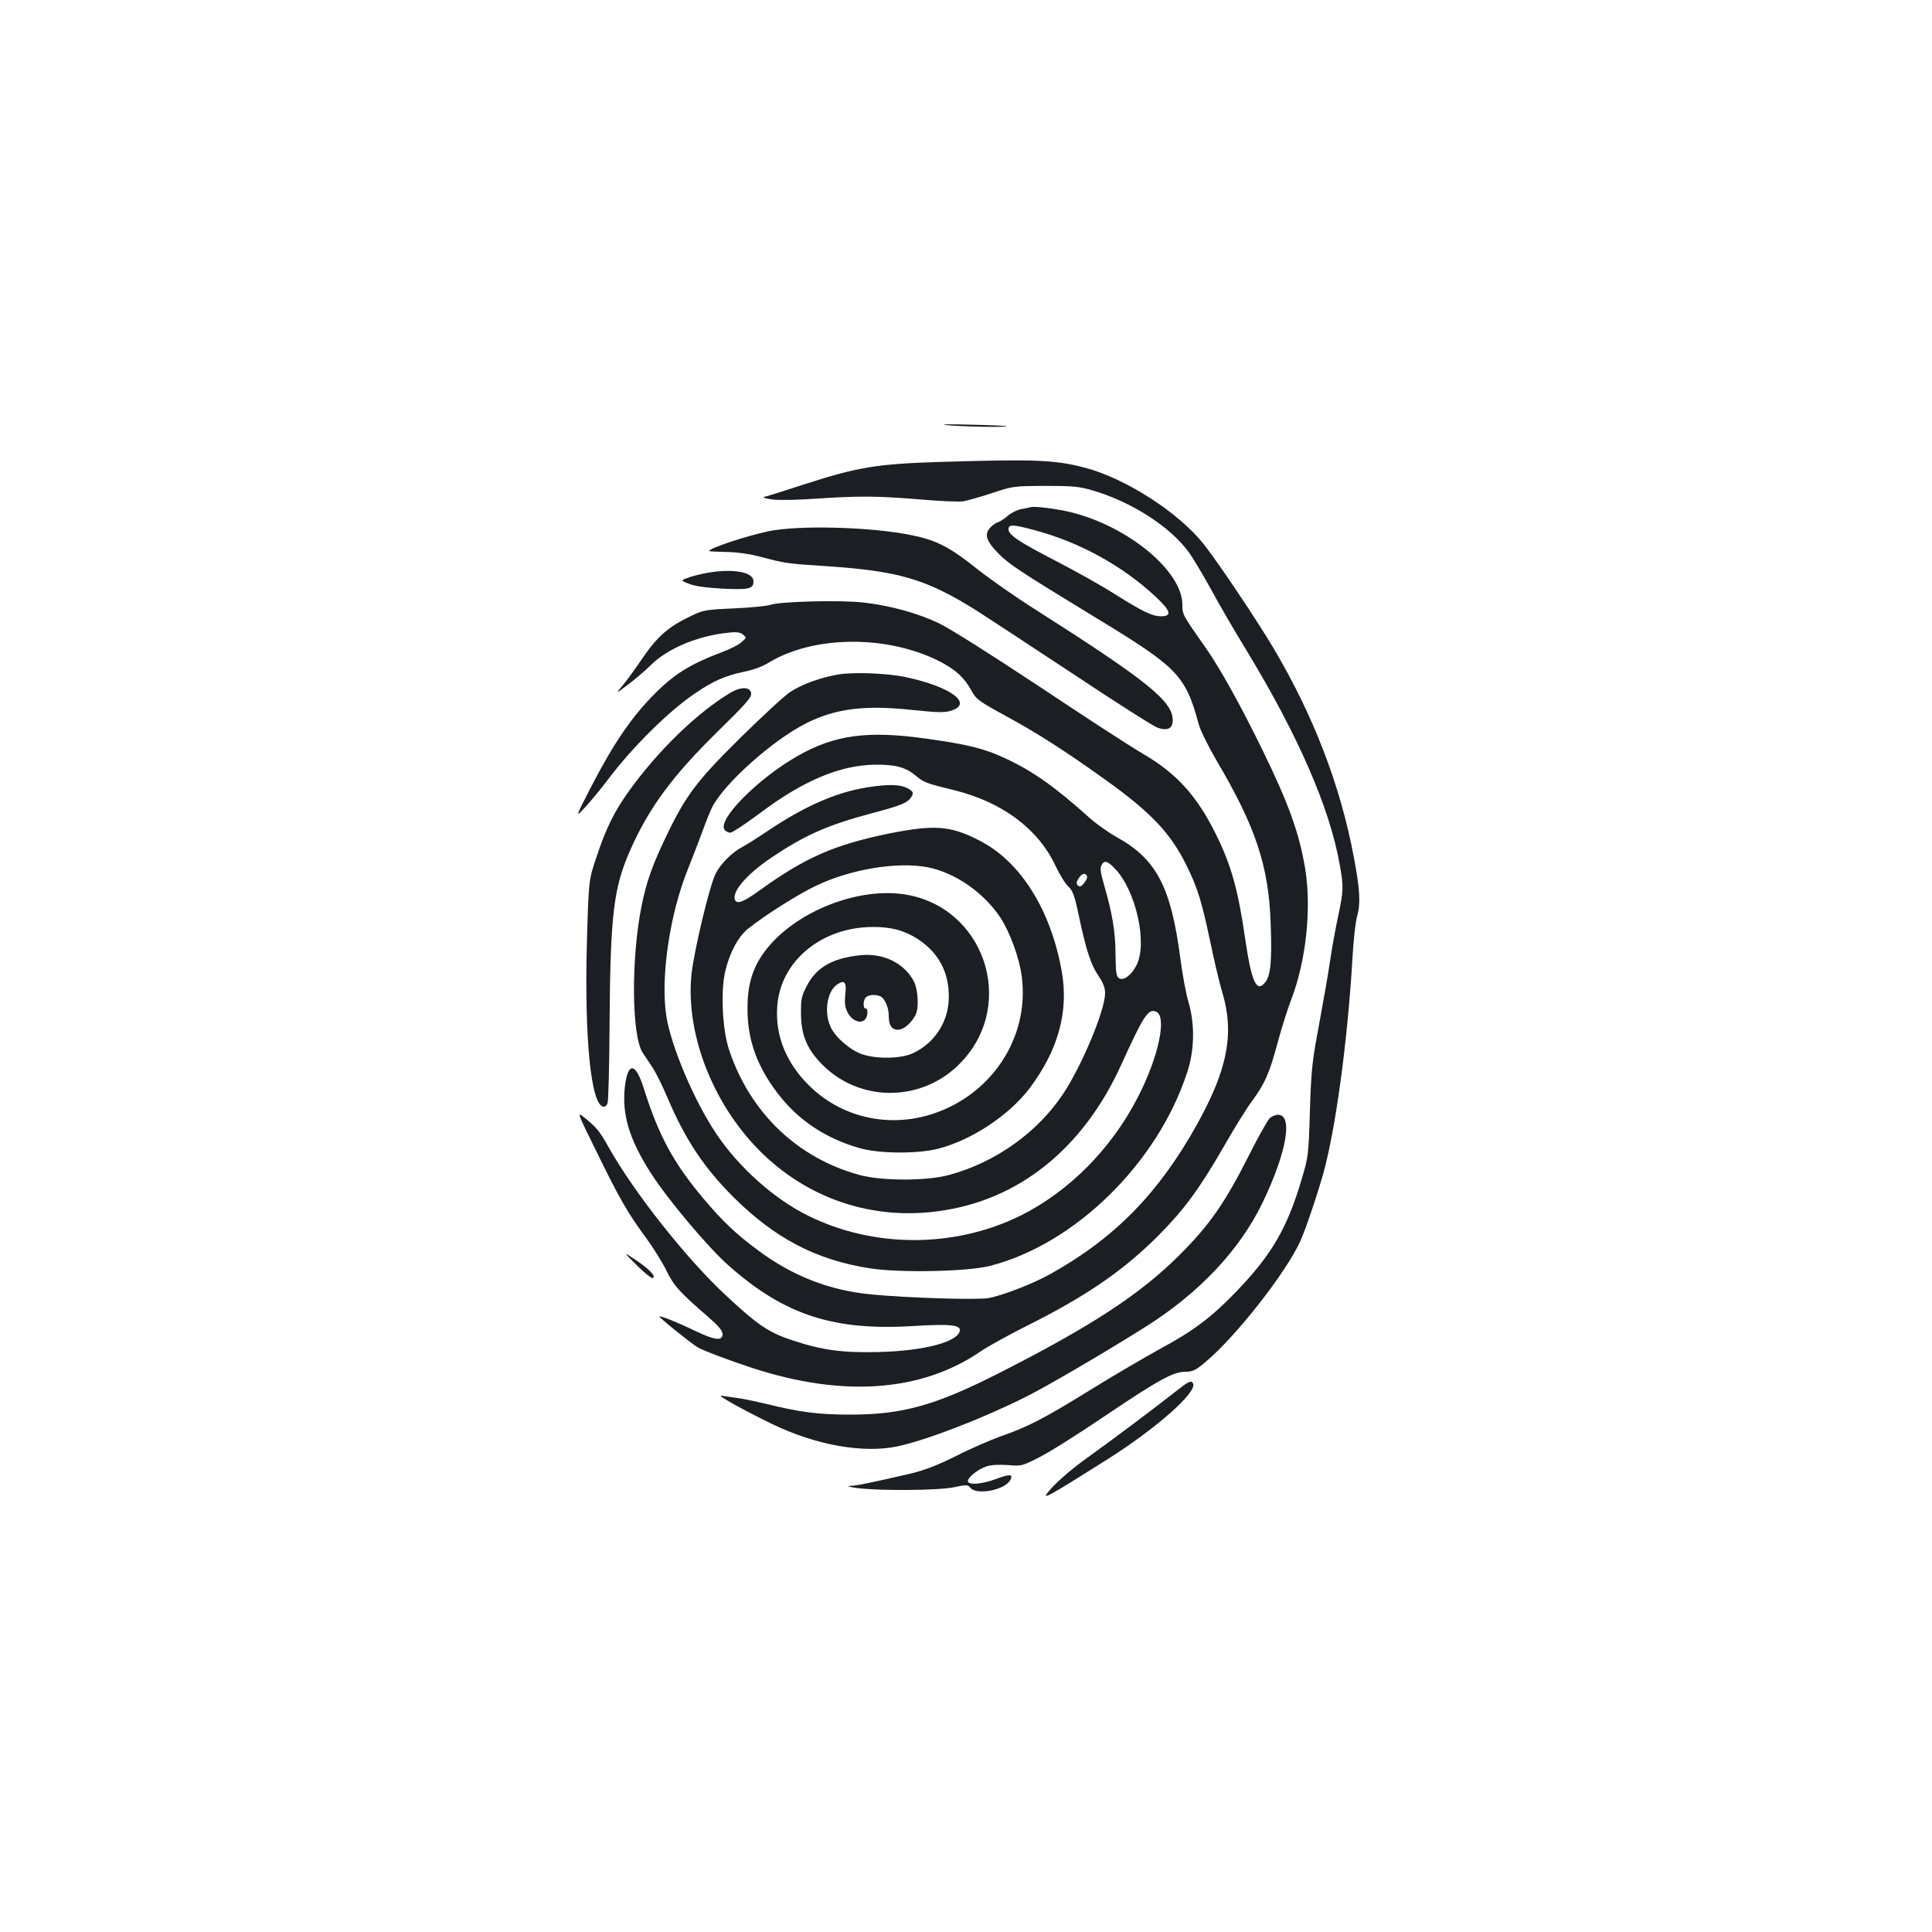 <?xml version="1.0" standalone="no"?>
<!DOCTYPE svg PUBLIC "-//W3C//DTD SVG 20010904//EN"
 "http://www.w3.org/TR/2001/REC-SVG-20010904/DTD/svg10.dtd">
<svg version="1.0" xmlns="http://www.w3.org/2000/svg"
 width="1000pt" height="1000pt" viewBox="0 0 1000 1000"
 preserveAspectRatio="xMidYMid meet">
<g transform="translate(0,1000) scale(0.1,-0.1)"
fill="#1b1f23" stroke="none">
<path d="M4895 7800 c61 -8 322 -13 314 -6 -2 2 -87 6 -189 8 -106 3 -159 2
-125 -2z"/>
<path d="M4865 7609 c-323 -10 -422 -26 -690 -112 -110 -36 -209 -67 -220 -69
-11 -3 7 -8 40 -13 35 -5 130 -3 230 4 223 15 317 14 537 -4 101 -9 201 -13
223 -10 22 4 90 23 150 43 108 36 112 36 275 37 142 0 176 -3 244 -23 200 -58
402 -187 499 -320 19 -26 71 -112 115 -192 43 -80 122 -215 174 -300 276 -453
441 -830 493 -1129 20 -111 19 -132 -9 -264 -13 -61 -32 -164 -41 -227 -9 -63
-35 -212 -57 -330 -37 -196 -41 -236 -48 -450 -7 -230 -8 -238 -43 -355 -74
-250 -153 -387 -335 -577 -131 -136 -222 -205 -398 -300 -76 -42 -234 -134
-349 -205 -245 -152 -335 -199 -472 -246 -55 -20 -160 -65 -232 -102 -94 -47
-160 -73 -229 -90 -200 -47 -288 -65 -322 -66 -20 -1 -6 -5 35 -11 116 -15
420 -13 502 4 67 14 72 14 87 -4 33 -38 178 -10 205 41 17 31 -1 33 -73 6 -75
-28 -146 -33 -146 -11 0 20 53 62 96 76 24 8 63 10 110 7 71 -6 73 -6 165 41
52 26 207 124 344 217 275 185 348 225 412 225 36 0 51 7 101 49 157 130 419
465 492 626 28 63 85 230 119 350 64 228 126 686 151 1110 5 94 16 195 25 225
18 64 14 137 -17 300 -69 371 -208 733 -415 1083 -86 145 -289 448 -363 541
-129 163 -406 341 -614 395 -155 41 -260 45 -751 30z"/>
<path d="M5335 7375 c-5 -2 -27 -6 -48 -10 -20 -3 -52 -19 -70 -34 -17 -16
-42 -31 -54 -35 -12 -4 -31 -18 -42 -32 -26 -34 -14 -67 47 -129 56 -57 113
-94 510 -336 420 -255 458 -295 527 -549 8 -30 49 -113 91 -185 203 -344 271
-546 281 -846 7 -192 0 -268 -28 -303 -45 -57 -71 0 -104 225 -36 251 -73 384
-152 542 -98 198 -203 314 -378 416 -61 35 -302 192 -536 348 -260 172 -464
301 -523 329 -109 51 -246 89 -384 105 -114 14 -432 6 -482 -11 -19 -7 -105
-15 -191 -19 -151 -7 -158 -8 -230 -43 -109 -52 -167 -103 -243 -214 -37 -55
-84 -119 -104 -143 -37 -44 -37 -44 28 5 36 27 90 73 119 102 88 86 240 150
398 167 45 5 63 3 78 -9 20 -16 20 -16 -7 -40 -14 -13 -59 -36 -100 -51 -164
-62 -247 -113 -348 -215 -119 -118 -214 -258 -328 -478 -86 -167 -86 -167 -32
-109 30 33 82 96 116 141 125 167 318 358 453 448 93 64 157 91 252 111 46 9
95 27 126 46 229 141 606 146 878 12 88 -44 135 -86 174 -157 24 -44 38 -54
181 -132 158 -86 305 -180 510 -327 239 -171 342 -280 424 -450 55 -112 76
-180 121 -393 19 -92 46 -206 60 -253 66 -217 30 -403 -131 -692 -197 -353
-424 -585 -755 -770 -92 -52 -254 -114 -324 -126 -64 -10 -418 1 -605 19 -218
21 -410 96 -590 231 -114 85 -177 145 -278 264 -156 185 -232 326 -309 569
-43 139 -84 142 -99 8 -15 -142 23 -268 133 -441 88 -138 297 -387 406 -483
290 -256 544 -338 963 -311 179 11 238 5 232 -25 -11 -58 -184 -104 -418 -110
-190 -5 -296 10 -447 60 -125 41 -182 80 -350 237 -199 185 -472 530 -601 760
-49 87 -64 106 -128 157 -39 31 -39 31 68 -186 117 -239 158 -310 254 -440 35
-48 82 -123 103 -166 40 -81 64 -108 224 -247 48 -42 67 -65 67 -83 0 -36 -41
-31 -141 17 -93 45 -181 80 -186 75 -4 -4 156 -133 197 -159 25 -16 171 -71
285 -108 470 -153 876 -123 1182 87 37 25 143 84 235 130 314 157 505 289 688
473 133 135 209 239 337 461 50 88 114 191 142 229 67 90 93 149 135 308 20
73 51 172 70 221 76 199 105 467 72 673 -30 184 -85 337 -220 614 -113 231
-219 423 -294 530 -121 172 -122 174 -122 224 0 175 -279 406 -578 480 -75 18
-187 32 -207 26z m23 -120 c231 -62 453 -184 624 -344 79 -74 86 -101 26 -101
-45 1 -91 23 -238 115 -69 44 -205 120 -302 170 -195 101 -248 136 -248 166 0
26 24 25 138 -6z"/>
<path d="M3977 7250 c-115 -24 -307 -88 -307 -102 0 -2 40 -4 89 -5 58 -1 120
-10 182 -26 118 -32 139 -35 329 -47 379 -25 521 -66 776 -225 60 -38 288
-188 508 -333 219 -146 416 -271 438 -279 51 -17 78 -4 78 39 0 98 -128 202
-711 573 -103 65 -240 161 -305 213 -139 111 -208 146 -336 172 -208 43 -586
53 -741 20z"/>
<path d="M3700 7041 c-36 -4 -91 -16 -123 -26 -57 -19 -57 -19 -10 -37 33 -13
89 -20 175 -25 135 -6 158 -1 158 38 0 43 -81 63 -200 50z"/>
<path d="M4346 6510 c-95 -15 -194 -51 -255 -91 -31 -20 -146 -127 -257 -236
-225 -222 -284 -299 -384 -508 -73 -151 -104 -239 -129 -363 -55 -272 -52
-671 5 -760 11 -16 33 -50 50 -75 17 -25 53 -97 79 -159 93 -218 187 -359 340
-513 215 -214 429 -327 709 -370 155 -24 505 -17 621 13 440 113 867 532 1020
1002 38 114 40 249 7 362 -13 42 -32 146 -43 230 -48 368 -124 512 -329 625
-41 23 -102 66 -135 95 -184 165 -293 242 -431 308 -111 53 -198 76 -414 106
-309 44 -478 21 -672 -89 -208 -119 -419 -333 -377 -383 6 -8 20 -14 29 -14
10 0 78 45 152 100 224 169 416 250 598 252 106 1 157 -13 210 -57 42 -35 52
-39 199 -75 247 -61 432 -198 522 -387 22 -47 53 -98 69 -112 23 -22 32 -46
54 -151 38 -179 62 -252 101 -310 25 -37 35 -63 35 -90 0 -88 -118 -371 -216
-520 -132 -200 -351 -357 -593 -422 -116 -31 -345 -31 -461 0 -323 88 -567
322 -676 647 -35 105 -45 303 -20 408 22 95 67 179 118 220 83 67 263 181 353
223 181 86 420 125 577 95 141 -28 288 -129 375 -259 51 -78 100 -211 112
-310 35 -277 -115 -546 -374 -672 -250 -122 -539 -77 -730 114 -117 117 -173
257 -162 407 16 233 227 409 492 411 96 1 164 -17 235 -62 107 -70 162 -171
161 -300 0 -128 -74 -241 -189 -293 -61 -27 -185 -29 -259 -4 -63 22 -140 88
-164 142 -35 77 -18 185 35 220 38 25 49 12 41 -54 -4 -43 -2 -64 12 -91 21
-41 63 -60 87 -40 18 14 22 60 6 60 -14 0 -13 43 2 58 13 13 47 16 73 6 23 -9
45 -57 45 -99 0 -51 15 -75 48 -75 29 0 69 34 91 77 18 35 13 129 -8 172 -49
95 -158 149 -276 137 -147 -15 -230 -63 -280 -161 -27 -52 -30 -68 -29 -144 1
-105 28 -174 99 -250 198 -212 533 -210 733 4 286 305 114 804 -298 866 -225
34 -517 -72 -681 -247 -92 -99 -130 -197 -130 -341 -1 -163 48 -301 157 -443
104 -137 247 -232 421 -282 101 -30 301 -31 408 -4 173 44 368 173 474 313
148 197 203 395 167 603 -56 318 -212 569 -424 678 -151 79 -235 85 -474 37
-281 -58 -431 -124 -667 -294 -84 -61 -117 -73 -127 -48 -16 42 60 130 184
215 177 119 291 170 522 232 160 42 192 56 210 90 8 16 6 22 -12 34 -37 24
-87 28 -183 16 -176 -22 -344 -92 -550 -230 -55 -37 -115 -75 -133 -84 -52
-27 -111 -86 -137 -136 -32 -62 -113 -402 -126 -523 -32 -316 118 -690 374
-934 245 -233 569 -338 904 -292 415 55 750 324 947 759 115 253 139 290 179
274 59 -22 15 -233 -94 -444 -138 -269 -361 -492 -613 -615 -338 -165 -755
-165 -1092 2 -176 86 -363 253 -478 427 -114 170 -232 450 -257 606 -31 200
17 529 113 765 22 55 55 141 74 192 18 51 41 107 50 125 63 123 312 346 486
434 153 77 303 96 553 69 136 -14 166 -14 200 -3 113 37 -5 124 -236 173 -91
20 -264 27 -343 15z m1426 -1007 c108 -114 169 -387 110 -500 -27 -52 -67 -81
-90 -66 -14 8 -17 30 -18 124 -1 117 -16 208 -59 358 -18 61 -22 88 -14 102
14 28 31 24 71 -18z m-145 -40 c2 -5 -5 -21 -16 -34 -15 -19 -22 -21 -32 -12
-9 9 -8 18 5 38 17 26 36 29 43 8z"/>
<path d="M3780 6414 c-172 -103 -374 -299 -525 -509 -75 -105 -118 -191 -167
-339 -41 -121 -41 -121 -50 -436 -14 -498 20 -846 84 -858 10 -2 19 6 23 19 4
12 9 193 10 403 4 569 20 706 105 901 98 223 219 387 452 616 148 145 179 180
176 200 -5 35 -51 36 -108 3z"/>
<path d="M6571 4211 c-11 -11 -58 -95 -105 -188 -126 -250 -205 -363 -360
-518 -204 -204 -457 -369 -931 -610 -334 -170 -503 -217 -775 -217 -162 0
-261 12 -440 57 -52 12 -117 26 -145 29 -27 4 -63 9 -80 12 -30 5 104 -70 260
-146 227 -110 473 -154 652 -116 151 33 435 142 663 256 110 55 421 237 620
363 278 175 488 399 605 642 125 260 159 455 80 455 -14 0 -34 -9 -44 -19z"/>
<path d="M3297 3450 c41 -41 77 -69 83 -65 16 10 -22 49 -95 97 -60 40 -60 40
12 -32z"/>
<path d="M6078 2792 c-95 -75 -328 -250 -443 -332 -96 -68 -185 -147 -217
-192 -20 -29 23 -5 302 171 262 164 481 358 455 401 -11 17 -22 11 -97 -48z"/>
</g>
</svg>
